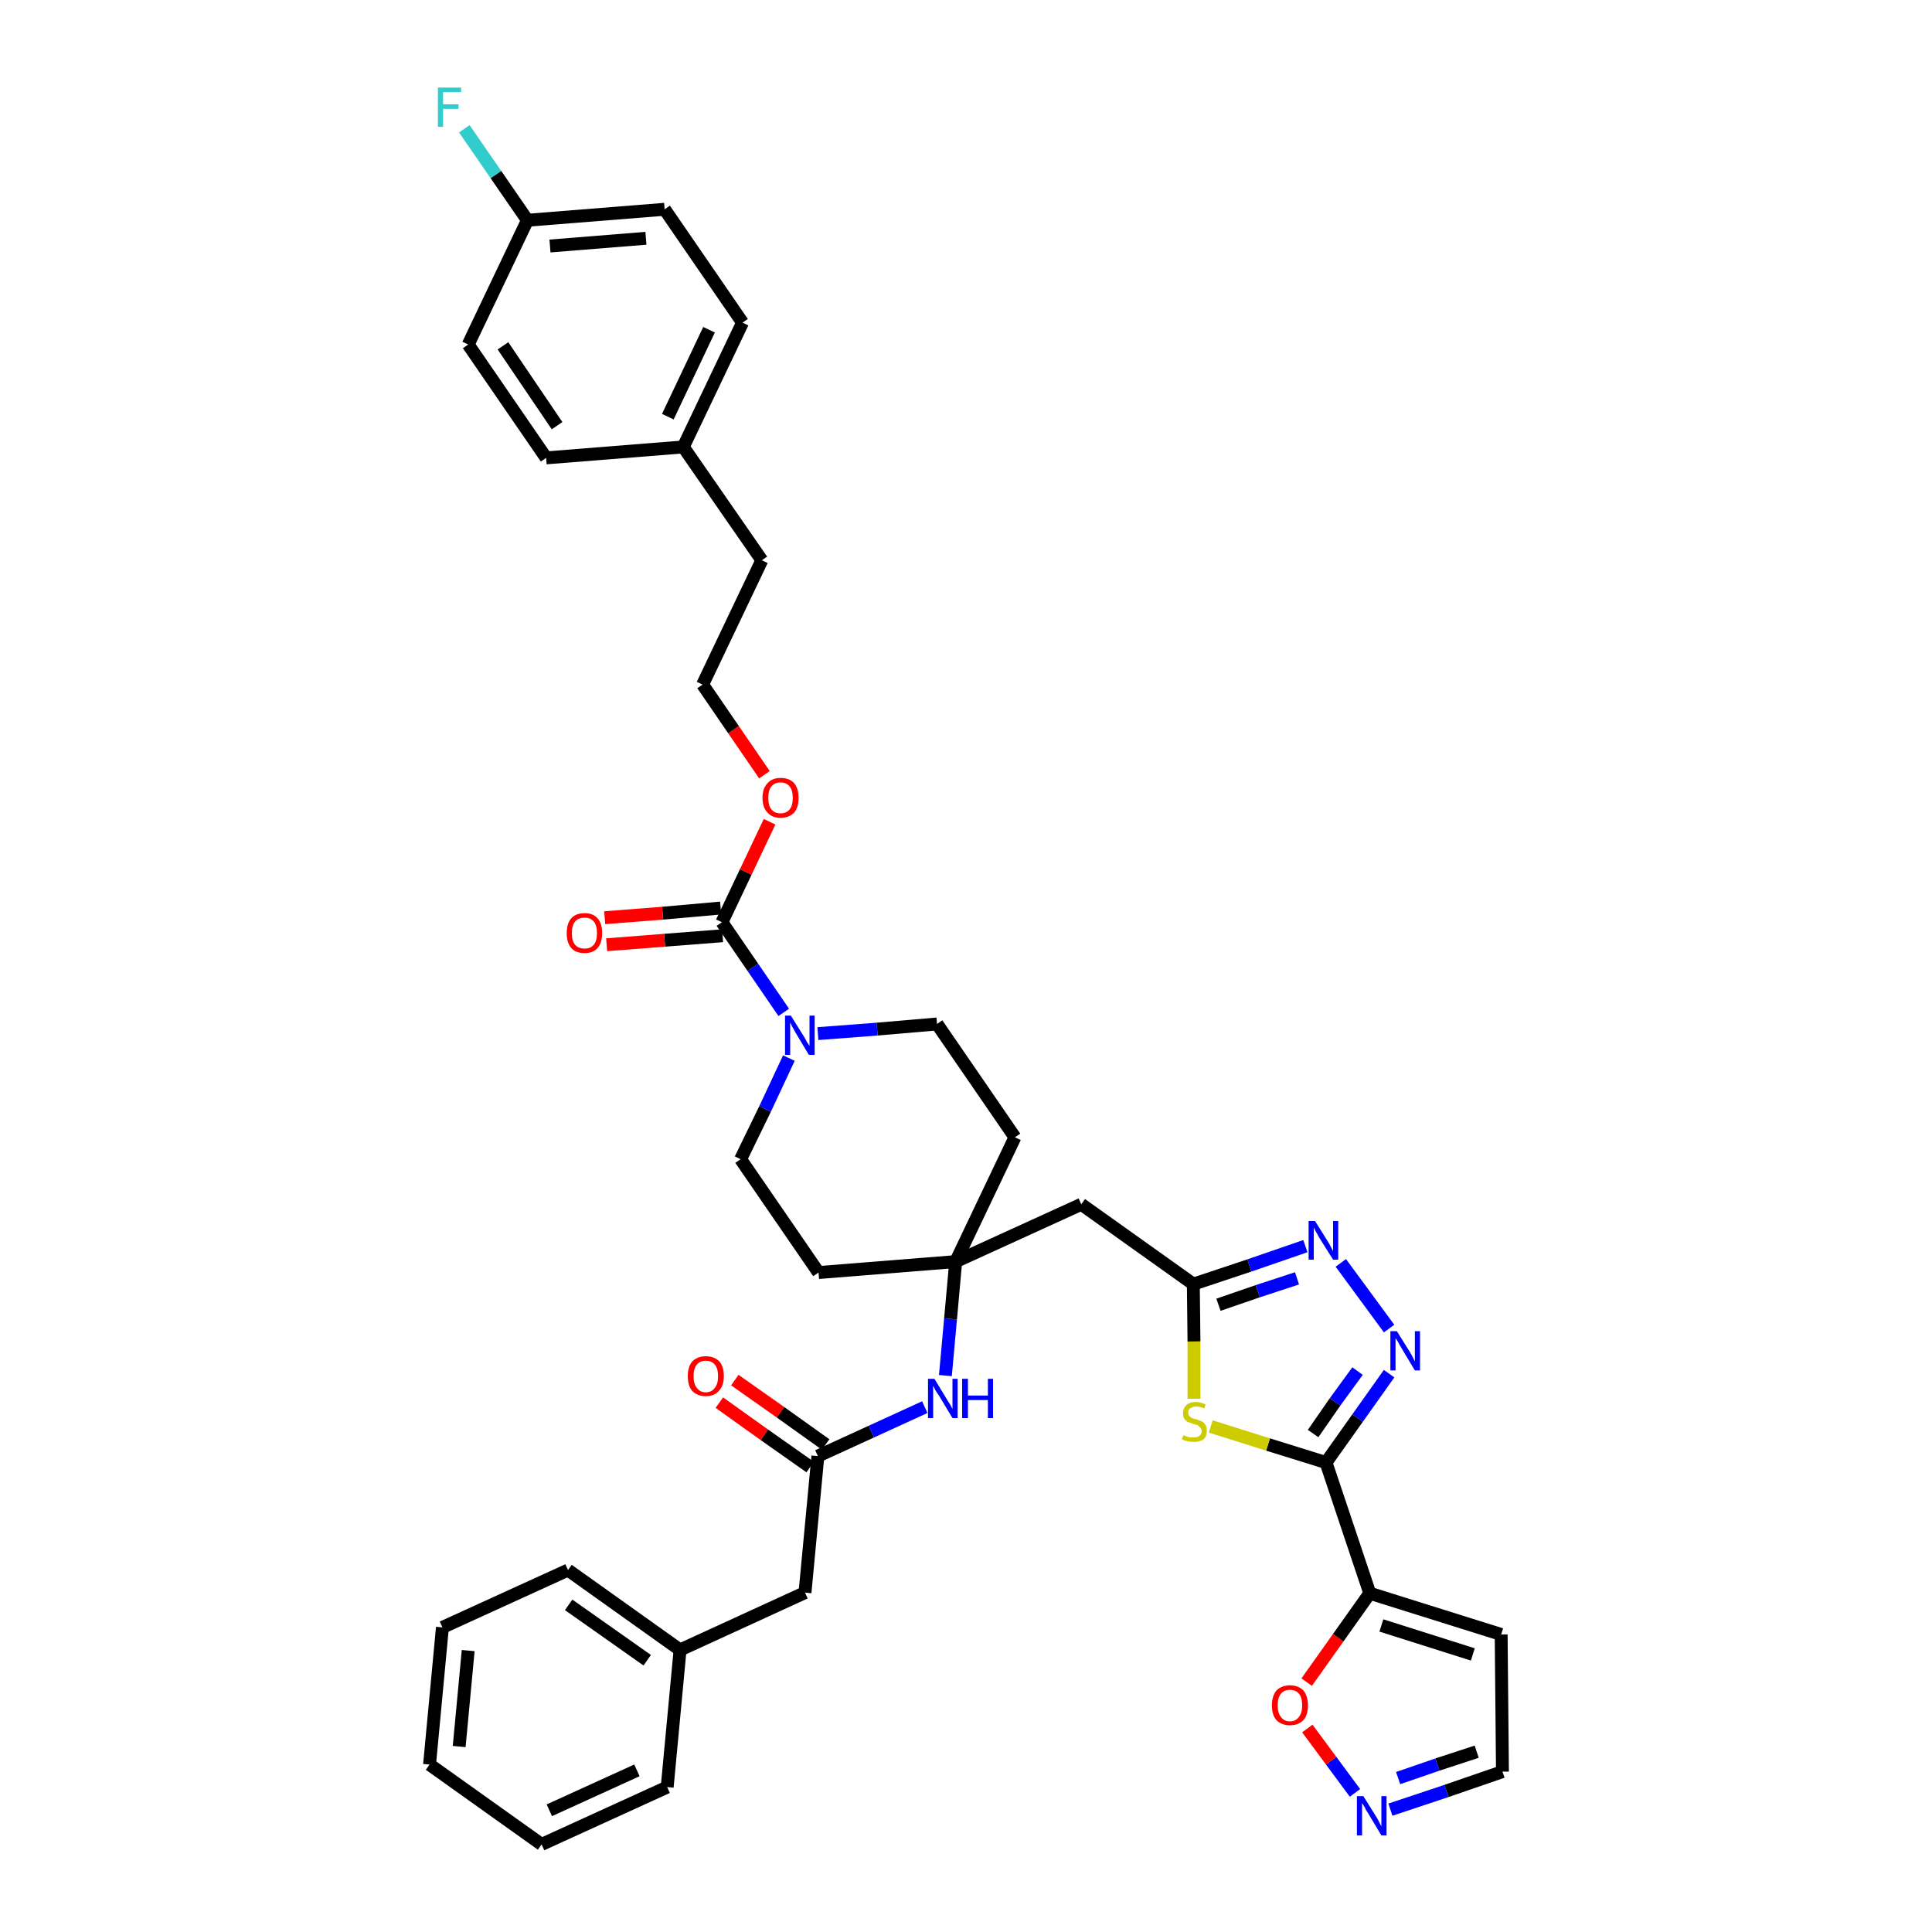 <?xml version='1.0' encoding='iso-8859-1'?>
<svg version='1.1' baseProfile='full'
              xmlns='http://www.w3.org/2000/svg'
                      xmlns:rdkit='http://www.rdkit.org/xml'
                      xmlns:xlink='http://www.w3.org/1999/xlink'
                  xml:space='preserve'
width='300px' height='300px' viewBox='0 0 300 300'>
<!-- END OF HEADER -->
<path class='bond-0 atom-0 atom-1' d='M 111.7,217.8 L 118.7,222.8' style='fill:none;fill-rule:evenodd;stroke:#FF0000;stroke-width:2.0px;stroke-linecap:butt;stroke-linejoin:miter;stroke-opacity:1' />
<path class='bond-0 atom-0 atom-1' d='M 118.7,222.8 L 125.8,227.8' style='fill:none;fill-rule:evenodd;stroke:#000000;stroke-width:2.0px;stroke-linecap:butt;stroke-linejoin:miter;stroke-opacity:1' />
<path class='bond-0 atom-0 atom-1' d='M 114.1,214.3 L 121.2,219.3' style='fill:none;fill-rule:evenodd;stroke:#FF0000;stroke-width:2.0px;stroke-linecap:butt;stroke-linejoin:miter;stroke-opacity:1' />
<path class='bond-0 atom-0 atom-1' d='M 121.2,219.3 L 128.2,224.3' style='fill:none;fill-rule:evenodd;stroke:#000000;stroke-width:2.0px;stroke-linecap:butt;stroke-linejoin:miter;stroke-opacity:1' />
<path class='bond-1 atom-1 atom-2' d='M 127.0,226.1 L 125.0,247.3' style='fill:none;fill-rule:evenodd;stroke:#000000;stroke-width:2.0px;stroke-linecap:butt;stroke-linejoin:miter;stroke-opacity:1' />
<path class='bond-8 atom-1 atom-9' d='M 127.0,226.1 L 135.3,222.3' style='fill:none;fill-rule:evenodd;stroke:#000000;stroke-width:2.0px;stroke-linecap:butt;stroke-linejoin:miter;stroke-opacity:1' />
<path class='bond-8 atom-1 atom-9' d='M 135.3,222.3 L 143.6,218.5' style='fill:none;fill-rule:evenodd;stroke:#0000FF;stroke-width:2.0px;stroke-linecap:butt;stroke-linejoin:miter;stroke-opacity:1' />
<path class='bond-2 atom-2 atom-3' d='M 125.0,247.3 L 105.6,256.2' style='fill:none;fill-rule:evenodd;stroke:#000000;stroke-width:2.0px;stroke-linecap:butt;stroke-linejoin:miter;stroke-opacity:1' />
<path class='bond-3 atom-3 atom-4' d='M 105.6,256.2 L 88.2,243.8' style='fill:none;fill-rule:evenodd;stroke:#000000;stroke-width:2.0px;stroke-linecap:butt;stroke-linejoin:miter;stroke-opacity:1' />
<path class='bond-3 atom-3 atom-4' d='M 100.5,257.8 L 88.3,249.2' style='fill:none;fill-rule:evenodd;stroke:#000000;stroke-width:2.0px;stroke-linecap:butt;stroke-linejoin:miter;stroke-opacity:1' />
<path class='bond-38 atom-8 atom-3' d='M 103.6,277.5 L 105.6,256.2' style='fill:none;fill-rule:evenodd;stroke:#000000;stroke-width:2.0px;stroke-linecap:butt;stroke-linejoin:miter;stroke-opacity:1' />
<path class='bond-4 atom-4 atom-5' d='M 88.2,243.8 L 68.7,252.7' style='fill:none;fill-rule:evenodd;stroke:#000000;stroke-width:2.0px;stroke-linecap:butt;stroke-linejoin:miter;stroke-opacity:1' />
<path class='bond-5 atom-5 atom-6' d='M 68.7,252.7 L 66.7,274.0' style='fill:none;fill-rule:evenodd;stroke:#000000;stroke-width:2.0px;stroke-linecap:butt;stroke-linejoin:miter;stroke-opacity:1' />
<path class='bond-5 atom-5 atom-6' d='M 72.7,256.3 L 71.3,271.2' style='fill:none;fill-rule:evenodd;stroke:#000000;stroke-width:2.0px;stroke-linecap:butt;stroke-linejoin:miter;stroke-opacity:1' />
<path class='bond-6 atom-6 atom-7' d='M 66.7,274.0 L 84.1,286.4' style='fill:none;fill-rule:evenodd;stroke:#000000;stroke-width:2.0px;stroke-linecap:butt;stroke-linejoin:miter;stroke-opacity:1' />
<path class='bond-7 atom-7 atom-8' d='M 84.1,286.4 L 103.6,277.5' style='fill:none;fill-rule:evenodd;stroke:#000000;stroke-width:2.0px;stroke-linecap:butt;stroke-linejoin:miter;stroke-opacity:1' />
<path class='bond-7 atom-7 atom-8' d='M 85.3,281.1 L 98.9,274.9' style='fill:none;fill-rule:evenodd;stroke:#000000;stroke-width:2.0px;stroke-linecap:butt;stroke-linejoin:miter;stroke-opacity:1' />
<path class='bond-9 atom-9 atom-10' d='M 146.8,213.6 L 147.6,204.8' style='fill:none;fill-rule:evenodd;stroke:#0000FF;stroke-width:2.0px;stroke-linecap:butt;stroke-linejoin:miter;stroke-opacity:1' />
<path class='bond-9 atom-9 atom-10' d='M 147.6,204.8 L 148.4,195.9' style='fill:none;fill-rule:evenodd;stroke:#000000;stroke-width:2.0px;stroke-linecap:butt;stroke-linejoin:miter;stroke-opacity:1' />
<path class='bond-10 atom-10 atom-11' d='M 148.4,195.9 L 167.9,187.0' style='fill:none;fill-rule:evenodd;stroke:#000000;stroke-width:2.0px;stroke-linecap:butt;stroke-linejoin:miter;stroke-opacity:1' />
<path class='bond-21 atom-10 atom-22' d='M 148.4,195.9 L 127.1,197.6' style='fill:none;fill-rule:evenodd;stroke:#000000;stroke-width:2.0px;stroke-linecap:butt;stroke-linejoin:miter;stroke-opacity:1' />
<path class='bond-39 atom-38 atom-10' d='M 157.6,176.6 L 148.4,195.9' style='fill:none;fill-rule:evenodd;stroke:#000000;stroke-width:2.0px;stroke-linecap:butt;stroke-linejoin:miter;stroke-opacity:1' />
<path class='bond-11 atom-11 atom-12' d='M 167.9,187.0 L 185.3,199.4' style='fill:none;fill-rule:evenodd;stroke:#000000;stroke-width:2.0px;stroke-linecap:butt;stroke-linejoin:miter;stroke-opacity:1' />
<path class='bond-12 atom-12 atom-13' d='M 185.3,199.4 L 194.0,196.5' style='fill:none;fill-rule:evenodd;stroke:#000000;stroke-width:2.0px;stroke-linecap:butt;stroke-linejoin:miter;stroke-opacity:1' />
<path class='bond-12 atom-12 atom-13' d='M 194.0,196.5 L 202.7,193.5' style='fill:none;fill-rule:evenodd;stroke:#0000FF;stroke-width:2.0px;stroke-linecap:butt;stroke-linejoin:miter;stroke-opacity:1' />
<path class='bond-12 atom-12 atom-13' d='M 189.2,202.6 L 195.3,200.5' style='fill:none;fill-rule:evenodd;stroke:#000000;stroke-width:2.0px;stroke-linecap:butt;stroke-linejoin:miter;stroke-opacity:1' />
<path class='bond-12 atom-12 atom-13' d='M 195.3,200.5 L 201.4,198.5' style='fill:none;fill-rule:evenodd;stroke:#0000FF;stroke-width:2.0px;stroke-linecap:butt;stroke-linejoin:miter;stroke-opacity:1' />
<path class='bond-40 atom-21 atom-12' d='M 185.4,217.2 L 185.4,208.3' style='fill:none;fill-rule:evenodd;stroke:#CCCC00;stroke-width:2.0px;stroke-linecap:butt;stroke-linejoin:miter;stroke-opacity:1' />
<path class='bond-40 atom-21 atom-12' d='M 185.4,208.3 L 185.3,199.4' style='fill:none;fill-rule:evenodd;stroke:#000000;stroke-width:2.0px;stroke-linecap:butt;stroke-linejoin:miter;stroke-opacity:1' />
<path class='bond-13 atom-13 atom-14' d='M 208.2,196.1 L 215.7,206.3' style='fill:none;fill-rule:evenodd;stroke:#0000FF;stroke-width:2.0px;stroke-linecap:butt;stroke-linejoin:miter;stroke-opacity:1' />
<path class='bond-14 atom-14 atom-15' d='M 215.7,213.3 L 210.8,220.2' style='fill:none;fill-rule:evenodd;stroke:#0000FF;stroke-width:2.0px;stroke-linecap:butt;stroke-linejoin:miter;stroke-opacity:1' />
<path class='bond-14 atom-14 atom-15' d='M 210.8,220.2 L 205.9,227.1' style='fill:none;fill-rule:evenodd;stroke:#000000;stroke-width:2.0px;stroke-linecap:butt;stroke-linejoin:miter;stroke-opacity:1' />
<path class='bond-14 atom-14 atom-15' d='M 210.8,212.9 L 207.3,217.7' style='fill:none;fill-rule:evenodd;stroke:#0000FF;stroke-width:2.0px;stroke-linecap:butt;stroke-linejoin:miter;stroke-opacity:1' />
<path class='bond-14 atom-14 atom-15' d='M 207.3,217.7 L 203.9,222.6' style='fill:none;fill-rule:evenodd;stroke:#000000;stroke-width:2.0px;stroke-linecap:butt;stroke-linejoin:miter;stroke-opacity:1' />
<path class='bond-15 atom-15 atom-16' d='M 205.9,227.1 L 212.7,247.4' style='fill:none;fill-rule:evenodd;stroke:#000000;stroke-width:2.0px;stroke-linecap:butt;stroke-linejoin:miter;stroke-opacity:1' />
<path class='bond-20 atom-15 atom-21' d='M 205.9,227.1 L 196.9,224.3' style='fill:none;fill-rule:evenodd;stroke:#000000;stroke-width:2.0px;stroke-linecap:butt;stroke-linejoin:miter;stroke-opacity:1' />
<path class='bond-20 atom-15 atom-21' d='M 196.9,224.3 L 188.0,221.5' style='fill:none;fill-rule:evenodd;stroke:#CCCC00;stroke-width:2.0px;stroke-linecap:butt;stroke-linejoin:miter;stroke-opacity:1' />
<path class='bond-16 atom-16 atom-17' d='M 212.7,247.4 L 233.1,253.8' style='fill:none;fill-rule:evenodd;stroke:#000000;stroke-width:2.0px;stroke-linecap:butt;stroke-linejoin:miter;stroke-opacity:1' />
<path class='bond-16 atom-16 atom-17' d='M 214.5,252.4 L 228.7,256.9' style='fill:none;fill-rule:evenodd;stroke:#000000;stroke-width:2.0px;stroke-linecap:butt;stroke-linejoin:miter;stroke-opacity:1' />
<path class='bond-42 atom-20 atom-16' d='M 202.9,261.2 L 207.8,254.3' style='fill:none;fill-rule:evenodd;stroke:#FF0000;stroke-width:2.0px;stroke-linecap:butt;stroke-linejoin:miter;stroke-opacity:1' />
<path class='bond-42 atom-20 atom-16' d='M 207.8,254.3 L 212.7,247.4' style='fill:none;fill-rule:evenodd;stroke:#000000;stroke-width:2.0px;stroke-linecap:butt;stroke-linejoin:miter;stroke-opacity:1' />
<path class='bond-17 atom-17 atom-18' d='M 233.1,253.8 L 233.3,275.1' style='fill:none;fill-rule:evenodd;stroke:#000000;stroke-width:2.0px;stroke-linecap:butt;stroke-linejoin:miter;stroke-opacity:1' />
<path class='bond-18 atom-18 atom-19' d='M 233.3,275.1 L 224.6,278.1' style='fill:none;fill-rule:evenodd;stroke:#000000;stroke-width:2.0px;stroke-linecap:butt;stroke-linejoin:miter;stroke-opacity:1' />
<path class='bond-18 atom-18 atom-19' d='M 224.6,278.1 L 215.9,281.0' style='fill:none;fill-rule:evenodd;stroke:#0000FF;stroke-width:2.0px;stroke-linecap:butt;stroke-linejoin:miter;stroke-opacity:1' />
<path class='bond-18 atom-18 atom-19' d='M 229.3,272.0 L 223.2,274.0' style='fill:none;fill-rule:evenodd;stroke:#000000;stroke-width:2.0px;stroke-linecap:butt;stroke-linejoin:miter;stroke-opacity:1' />
<path class='bond-18 atom-18 atom-19' d='M 223.2,274.0 L 217.1,276.1' style='fill:none;fill-rule:evenodd;stroke:#0000FF;stroke-width:2.0px;stroke-linecap:butt;stroke-linejoin:miter;stroke-opacity:1' />
<path class='bond-19 atom-19 atom-20' d='M 210.4,278.4 L 206.7,273.4' style='fill:none;fill-rule:evenodd;stroke:#0000FF;stroke-width:2.0px;stroke-linecap:butt;stroke-linejoin:miter;stroke-opacity:1' />
<path class='bond-19 atom-19 atom-20' d='M 206.7,273.4 L 203.0,268.4' style='fill:none;fill-rule:evenodd;stroke:#FF0000;stroke-width:2.0px;stroke-linecap:butt;stroke-linejoin:miter;stroke-opacity:1' />
<path class='bond-22 atom-22 atom-23' d='M 127.1,197.6 L 115.0,180.0' style='fill:none;fill-rule:evenodd;stroke:#000000;stroke-width:2.0px;stroke-linecap:butt;stroke-linejoin:miter;stroke-opacity:1' />
<path class='bond-23 atom-23 atom-24' d='M 115.0,180.0 L 118.8,172.2' style='fill:none;fill-rule:evenodd;stroke:#000000;stroke-width:2.0px;stroke-linecap:butt;stroke-linejoin:miter;stroke-opacity:1' />
<path class='bond-23 atom-23 atom-24' d='M 118.8,172.2 L 122.5,164.3' style='fill:none;fill-rule:evenodd;stroke:#0000FF;stroke-width:2.0px;stroke-linecap:butt;stroke-linejoin:miter;stroke-opacity:1' />
<path class='bond-24 atom-24 atom-25' d='M 121.7,157.2 L 116.9,150.2' style='fill:none;fill-rule:evenodd;stroke:#0000FF;stroke-width:2.0px;stroke-linecap:butt;stroke-linejoin:miter;stroke-opacity:1' />
<path class='bond-24 atom-24 atom-25' d='M 116.9,150.2 L 112.1,143.2' style='fill:none;fill-rule:evenodd;stroke:#000000;stroke-width:2.0px;stroke-linecap:butt;stroke-linejoin:miter;stroke-opacity:1' />
<path class='bond-36 atom-24 atom-37' d='M 127.0,160.5 L 136.2,159.8' style='fill:none;fill-rule:evenodd;stroke:#0000FF;stroke-width:2.0px;stroke-linecap:butt;stroke-linejoin:miter;stroke-opacity:1' />
<path class='bond-36 atom-24 atom-37' d='M 136.2,159.8 L 145.5,159.0' style='fill:none;fill-rule:evenodd;stroke:#000000;stroke-width:2.0px;stroke-linecap:butt;stroke-linejoin:miter;stroke-opacity:1' />
<path class='bond-25 atom-25 atom-26' d='M 111.9,141.0 L 102.9,141.8' style='fill:none;fill-rule:evenodd;stroke:#000000;stroke-width:2.0px;stroke-linecap:butt;stroke-linejoin:miter;stroke-opacity:1' />
<path class='bond-25 atom-25 atom-26' d='M 102.9,141.8 L 93.9,142.5' style='fill:none;fill-rule:evenodd;stroke:#FF0000;stroke-width:2.0px;stroke-linecap:butt;stroke-linejoin:miter;stroke-opacity:1' />
<path class='bond-25 atom-25 atom-26' d='M 112.2,145.3 L 103.2,146.0' style='fill:none;fill-rule:evenodd;stroke:#000000;stroke-width:2.0px;stroke-linecap:butt;stroke-linejoin:miter;stroke-opacity:1' />
<path class='bond-25 atom-25 atom-26' d='M 103.2,146.0 L 94.2,146.7' style='fill:none;fill-rule:evenodd;stroke:#FF0000;stroke-width:2.0px;stroke-linecap:butt;stroke-linejoin:miter;stroke-opacity:1' />
<path class='bond-26 atom-25 atom-27' d='M 112.1,143.2 L 115.8,135.4' style='fill:none;fill-rule:evenodd;stroke:#000000;stroke-width:2.0px;stroke-linecap:butt;stroke-linejoin:miter;stroke-opacity:1' />
<path class='bond-26 atom-25 atom-27' d='M 115.8,135.4 L 119.5,127.6' style='fill:none;fill-rule:evenodd;stroke:#FF0000;stroke-width:2.0px;stroke-linecap:butt;stroke-linejoin:miter;stroke-opacity:1' />
<path class='bond-27 atom-27 atom-28' d='M 118.7,120.3 L 113.9,113.3' style='fill:none;fill-rule:evenodd;stroke:#FF0000;stroke-width:2.0px;stroke-linecap:butt;stroke-linejoin:miter;stroke-opacity:1' />
<path class='bond-27 atom-27 atom-28' d='M 113.9,113.3 L 109.1,106.3' style='fill:none;fill-rule:evenodd;stroke:#000000;stroke-width:2.0px;stroke-linecap:butt;stroke-linejoin:miter;stroke-opacity:1' />
<path class='bond-28 atom-28 atom-29' d='M 109.1,106.3 L 118.3,87.0' style='fill:none;fill-rule:evenodd;stroke:#000000;stroke-width:2.0px;stroke-linecap:butt;stroke-linejoin:miter;stroke-opacity:1' />
<path class='bond-29 atom-29 atom-30' d='M 118.3,87.0 L 106.1,69.4' style='fill:none;fill-rule:evenodd;stroke:#000000;stroke-width:2.0px;stroke-linecap:butt;stroke-linejoin:miter;stroke-opacity:1' />
<path class='bond-30 atom-30 atom-31' d='M 106.1,69.4 L 115.3,50.1' style='fill:none;fill-rule:evenodd;stroke:#000000;stroke-width:2.0px;stroke-linecap:butt;stroke-linejoin:miter;stroke-opacity:1' />
<path class='bond-30 atom-30 atom-31' d='M 103.7,64.7 L 110.1,51.2' style='fill:none;fill-rule:evenodd;stroke:#000000;stroke-width:2.0px;stroke-linecap:butt;stroke-linejoin:miter;stroke-opacity:1' />
<path class='bond-41 atom-36 atom-30' d='M 84.8,71.1 L 106.1,69.4' style='fill:none;fill-rule:evenodd;stroke:#000000;stroke-width:2.0px;stroke-linecap:butt;stroke-linejoin:miter;stroke-opacity:1' />
<path class='bond-31 atom-31 atom-32' d='M 115.3,50.1 L 103.2,32.5' style='fill:none;fill-rule:evenodd;stroke:#000000;stroke-width:2.0px;stroke-linecap:butt;stroke-linejoin:miter;stroke-opacity:1' />
<path class='bond-32 atom-32 atom-33' d='M 103.2,32.5 L 81.9,34.2' style='fill:none;fill-rule:evenodd;stroke:#000000;stroke-width:2.0px;stroke-linecap:butt;stroke-linejoin:miter;stroke-opacity:1' />
<path class='bond-32 atom-32 atom-33' d='M 100.3,37.0 L 85.4,38.2' style='fill:none;fill-rule:evenodd;stroke:#000000;stroke-width:2.0px;stroke-linecap:butt;stroke-linejoin:miter;stroke-opacity:1' />
<path class='bond-33 atom-33 atom-34' d='M 81.9,34.2 L 77.0,27.1' style='fill:none;fill-rule:evenodd;stroke:#000000;stroke-width:2.0px;stroke-linecap:butt;stroke-linejoin:miter;stroke-opacity:1' />
<path class='bond-33 atom-33 atom-34' d='M 77.0,27.1 L 72.1,20.0' style='fill:none;fill-rule:evenodd;stroke:#33CCCC;stroke-width:2.0px;stroke-linecap:butt;stroke-linejoin:miter;stroke-opacity:1' />
<path class='bond-34 atom-33 atom-35' d='M 81.9,34.2 L 72.7,53.5' style='fill:none;fill-rule:evenodd;stroke:#000000;stroke-width:2.0px;stroke-linecap:butt;stroke-linejoin:miter;stroke-opacity:1' />
<path class='bond-35 atom-35 atom-36' d='M 72.7,53.5 L 84.8,71.1' style='fill:none;fill-rule:evenodd;stroke:#000000;stroke-width:2.0px;stroke-linecap:butt;stroke-linejoin:miter;stroke-opacity:1' />
<path class='bond-35 atom-35 atom-36' d='M 78.1,53.7 L 86.5,66.1' style='fill:none;fill-rule:evenodd;stroke:#000000;stroke-width:2.0px;stroke-linecap:butt;stroke-linejoin:miter;stroke-opacity:1' />
<path class='bond-37 atom-37 atom-38' d='M 145.5,159.0 L 157.6,176.6' style='fill:none;fill-rule:evenodd;stroke:#000000;stroke-width:2.0px;stroke-linecap:butt;stroke-linejoin:miter;stroke-opacity:1' />
<path  class='atom-0' d='M 106.8 213.7
Q 106.8 212.2, 107.5 211.4
Q 108.3 210.6, 109.6 210.6
Q 110.9 210.6, 111.7 211.4
Q 112.4 212.2, 112.4 213.7
Q 112.4 215.2, 111.6 216.0
Q 110.9 216.8, 109.6 216.8
Q 108.3 216.8, 107.5 216.0
Q 106.8 215.2, 106.8 213.7
M 109.6 216.2
Q 110.5 216.2, 111.0 215.5
Q 111.5 214.9, 111.5 213.7
Q 111.5 212.5, 111.0 211.9
Q 110.5 211.3, 109.6 211.3
Q 108.7 211.3, 108.2 211.9
Q 107.7 212.5, 107.7 213.7
Q 107.7 214.9, 108.2 215.5
Q 108.7 216.2, 109.6 216.2
' fill='#FF0000'/>
<path  class='atom-9' d='M 145.1 214.1
L 147.1 217.4
Q 147.3 217.7, 147.6 218.2
Q 147.9 218.8, 147.9 218.8
L 147.9 214.1
L 148.7 214.1
L 148.7 220.2
L 147.9 220.2
L 145.8 216.7
Q 145.5 216.3, 145.2 215.8
Q 145.0 215.3, 144.9 215.2
L 144.9 220.2
L 144.1 220.2
L 144.1 214.1
L 145.1 214.1
' fill='#0000FF'/>
<path  class='atom-9' d='M 149.4 214.1
L 150.3 214.1
L 150.3 216.7
L 153.4 216.7
L 153.4 214.1
L 154.2 214.1
L 154.2 220.2
L 153.4 220.2
L 153.4 217.4
L 150.3 217.4
L 150.3 220.2
L 149.4 220.2
L 149.4 214.1
' fill='#0000FF'/>
<path  class='atom-13' d='M 204.2 189.6
L 206.2 192.8
Q 206.4 193.1, 206.7 193.7
Q 207.0 194.2, 207.0 194.3
L 207.0 189.6
L 207.8 189.6
L 207.8 195.6
L 207.0 195.6
L 204.8 192.1
Q 204.6 191.7, 204.3 191.2
Q 204.1 190.8, 204.0 190.6
L 204.0 195.6
L 203.2 195.6
L 203.2 189.6
L 204.2 189.6
' fill='#0000FF'/>
<path  class='atom-14' d='M 216.9 206.7
L 218.9 209.9
Q 219.1 210.2, 219.4 210.8
Q 219.7 211.4, 219.7 211.4
L 219.7 206.7
L 220.5 206.7
L 220.5 212.8
L 219.7 212.8
L 217.6 209.3
Q 217.3 208.8, 217.1 208.4
Q 216.8 207.9, 216.7 207.8
L 216.7 212.8
L 215.9 212.8
L 215.9 206.7
L 216.9 206.7
' fill='#0000FF'/>
<path  class='atom-19' d='M 211.7 278.9
L 213.7 282.1
Q 213.9 282.4, 214.2 283.0
Q 214.5 283.6, 214.5 283.6
L 214.5 278.9
L 215.3 278.9
L 215.3 285.0
L 214.5 285.0
L 212.4 281.5
Q 212.1 281.1, 211.9 280.6
Q 211.6 280.1, 211.5 280.0
L 211.5 285.0
L 210.7 285.0
L 210.7 278.9
L 211.7 278.9
' fill='#0000FF'/>
<path  class='atom-20' d='M 197.5 264.8
Q 197.5 263.4, 198.2 262.5
Q 199.0 261.7, 200.3 261.7
Q 201.6 261.7, 202.4 262.5
Q 203.1 263.4, 203.1 264.8
Q 203.1 266.3, 202.4 267.1
Q 201.6 267.9, 200.3 267.9
Q 199.0 267.9, 198.2 267.1
Q 197.5 266.3, 197.5 264.8
M 200.3 267.3
Q 201.2 267.3, 201.7 266.6
Q 202.2 266.0, 202.2 264.8
Q 202.2 263.6, 201.7 263.0
Q 201.2 262.4, 200.3 262.4
Q 199.4 262.4, 198.9 263.0
Q 198.4 263.6, 198.4 264.8
Q 198.4 266.0, 198.9 266.6
Q 199.4 267.3, 200.3 267.3
' fill='#FF0000'/>
<path  class='atom-21' d='M 183.8 222.8
Q 183.8 222.9, 184.1 223.0
Q 184.4 223.1, 184.7 223.2
Q 185.0 223.2, 185.3 223.2
Q 185.9 223.2, 186.2 223.0
Q 186.6 222.7, 186.6 222.2
Q 186.6 221.9, 186.4 221.7
Q 186.2 221.5, 186.0 221.3
Q 185.7 221.2, 185.3 221.1
Q 184.8 220.9, 184.4 220.8
Q 184.1 220.6, 183.9 220.3
Q 183.7 220.0, 183.7 219.4
Q 183.7 218.7, 184.2 218.2
Q 184.7 217.7, 185.7 217.7
Q 186.4 217.7, 187.2 218.1
L 187.0 218.7
Q 186.3 218.4, 185.8 218.4
Q 185.2 218.4, 184.8 218.7
Q 184.5 218.9, 184.5 219.3
Q 184.5 219.7, 184.7 219.9
Q 184.9 220.1, 185.1 220.2
Q 185.3 220.3, 185.8 220.4
Q 186.3 220.6, 186.6 220.7
Q 187.0 220.9, 187.2 221.3
Q 187.4 221.6, 187.4 222.2
Q 187.4 223.0, 186.9 223.5
Q 186.3 223.9, 185.4 223.9
Q 184.8 223.9, 184.4 223.8
Q 184.0 223.7, 183.5 223.5
L 183.8 222.8
' fill='#CCCC00'/>
<path  class='atom-24' d='M 122.8 157.7
L 124.8 160.9
Q 125.0 161.2, 125.3 161.8
Q 125.7 162.4, 125.7 162.4
L 125.7 157.7
L 126.5 157.7
L 126.5 163.8
L 125.6 163.8
L 123.5 160.3
Q 123.3 159.9, 123.0 159.4
Q 122.8 158.9, 122.7 158.8
L 122.7 163.8
L 121.9 163.8
L 121.9 157.7
L 122.8 157.7
' fill='#0000FF'/>
<path  class='atom-26' d='M 88.0 144.9
Q 88.0 143.4, 88.7 142.6
Q 89.4 141.8, 90.8 141.8
Q 92.1 141.8, 92.8 142.6
Q 93.5 143.4, 93.5 144.9
Q 93.5 146.4, 92.8 147.2
Q 92.1 148.0, 90.8 148.0
Q 89.4 148.0, 88.7 147.2
Q 88.0 146.4, 88.0 144.9
M 90.8 147.3
Q 91.7 147.3, 92.2 146.7
Q 92.7 146.1, 92.7 144.9
Q 92.7 143.7, 92.2 143.1
Q 91.7 142.5, 90.8 142.5
Q 89.8 142.5, 89.3 143.1
Q 88.8 143.7, 88.8 144.9
Q 88.8 146.1, 89.3 146.7
Q 89.8 147.3, 90.8 147.3
' fill='#FF0000'/>
<path  class='atom-27' d='M 118.4 123.9
Q 118.4 122.4, 119.2 121.6
Q 119.9 120.8, 121.2 120.8
Q 122.6 120.8, 123.3 121.6
Q 124.0 122.4, 124.0 123.9
Q 124.0 125.4, 123.3 126.2
Q 122.5 127.0, 121.2 127.0
Q 119.9 127.0, 119.2 126.2
Q 118.4 125.4, 118.4 123.9
M 121.2 126.3
Q 122.1 126.3, 122.6 125.7
Q 123.1 125.1, 123.1 123.9
Q 123.1 122.7, 122.6 122.1
Q 122.1 121.5, 121.2 121.5
Q 120.3 121.5, 119.8 122.1
Q 119.3 122.7, 119.3 123.9
Q 119.3 125.1, 119.8 125.7
Q 120.3 126.3, 121.2 126.3
' fill='#FF0000'/>
<path  class='atom-34' d='M 68.0 13.6
L 71.6 13.6
L 71.6 14.3
L 68.8 14.3
L 68.8 16.2
L 71.2 16.2
L 71.2 16.9
L 68.8 16.9
L 68.8 19.7
L 68.0 19.7
L 68.0 13.6
' fill='#33CCCC'/>
</svg>
